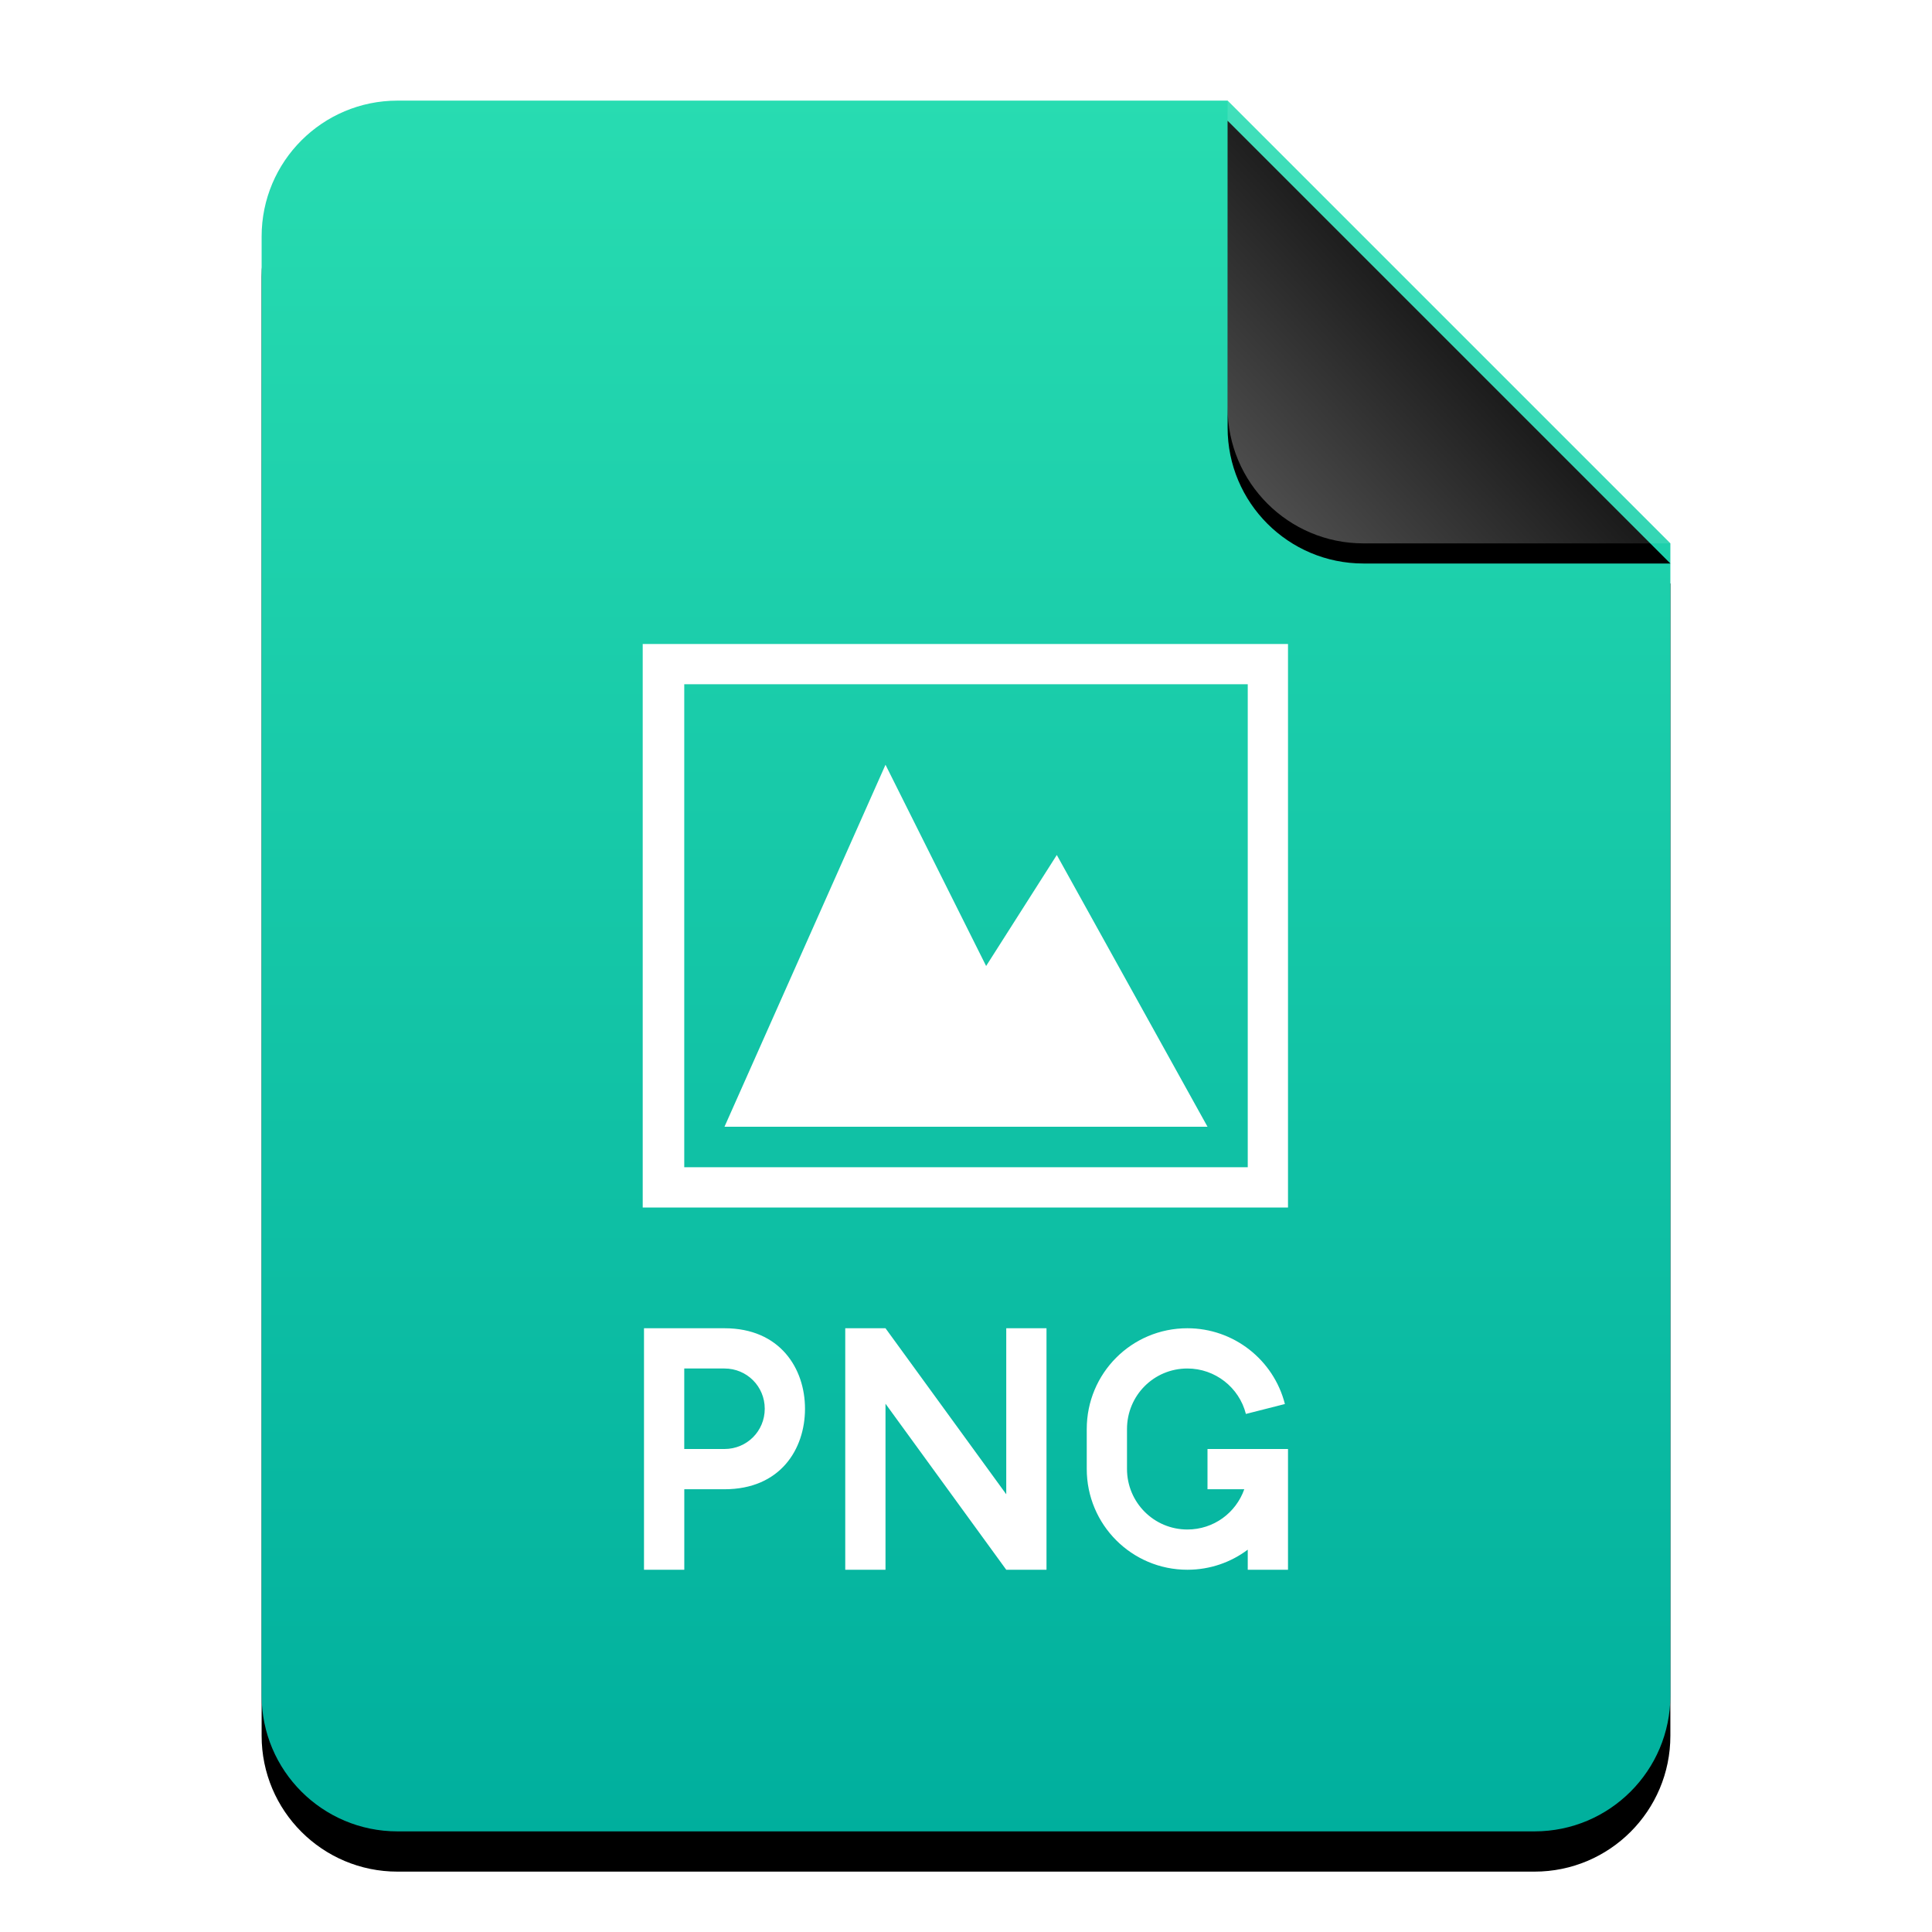 <?xml version="1.0" encoding="UTF-8"?>
<svg width="96px" height="96px" viewBox="0 0 96 96" version="1.1" xmlns="http://www.w3.org/2000/svg" xmlns:xlink="http://www.w3.org/1999/xlink">
    <title>mimetypes/96/image-png</title>
    <defs>
        <linearGradient x1="50%" y1="0%" x2="50%" y2="100%" id="linearGradient-1">
            <stop stop-color="#28DCB1" offset="0%"></stop>
            <stop stop-color="#00AF9D" offset="100%"></stop>
        </linearGradient>
        <path d="M48,0 L70,22 L70,6.703 C70,6.718 70,6.734 70,6.75 L70,79.25 C70,82.978 66.978,86 63.25,86 L6.75,86 C3.022,86 4.56538782e-16,82.978 0,79.25 L0,6.75 C-4.56538782e-16,3.022 3.022,6.84808173e-16 6.75,0 L48,0 Z" id="path-2"></path>
        <filter x="-14.3%" y="-9.3%" width="128.6%" height="123.3%" filterUnits="objectBoundingBox" id="filter-3">
            <feOffset dx="0" dy="2" in="SourceAlpha" result="shadowOffsetOuter1"></feOffset>
            <feGaussianBlur stdDeviation="3" in="shadowOffsetOuter1" result="shadowBlurOuter1"></feGaussianBlur>
            <feColorMatrix values="0 0 0 0 0.263   0 0 0 0 0.714   0 0 0 0 0.608  0 0 0 0.5 0" type="matrix" in="shadowBlurOuter1"></feColorMatrix>
        </filter>
        <linearGradient x1="50%" y1="50%" x2="7.994%" y2="88.889%" id="linearGradient-4">
            <stop stop-color="#FFFFFF" stop-opacity="0.1" offset="0%"></stop>
            <stop stop-color="#FFFFFF" stop-opacity="0.3" offset="100%"></stop>
        </linearGradient>
        <path d="M47.999,0 L70,22 L54.749,22 C51.021,22 47.999,18.978 47.999,15.25 L47.999,0 L47.999,0 Z" id="path-5"></path>
        <filter x="-15.9%" y="-11.4%" width="131.8%" height="131.8%" filterUnits="objectBoundingBox" id="filter-6">
            <feOffset dx="0" dy="1" in="SourceAlpha" result="shadowOffsetOuter1"></feOffset>
            <feGaussianBlur stdDeviation="1" in="shadowOffsetOuter1" result="shadowBlurOuter1"></feGaussianBlur>
            <feComposite in="shadowBlurOuter1" in2="SourceAlpha" operator="out" result="shadowBlurOuter1"></feComposite>
            <feColorMatrix values="0 0 0 0 0   0 0 0 0 0   0 0 0 0 0  0 0 0 0.05 0" type="matrix" in="shadowBlurOuter1"></feColorMatrix>
        </filter>
    </defs>
    <g id="mimetypes/96/image-png" stroke="none" stroke-width="1" fill="none" fill-rule="evenodd">
        <g id="编组-2" transform="translate(13, 5)">
            <g id="蒙版">
                <use fill="black" fill-opacity="1" filter="url(#filter-3)" xlink:href="#path-2"></use>
                <use fill="url(#linearGradient-1)" fill-rule="evenodd" xlink:href="#path-2"></use>
            </g>
            <g id="折角">
                <use fill="black" fill-opacity="1" filter="url(#filter-6)" xlink:href="#path-5"></use>
                <use fill="url(#linearGradient-4)" fill-rule="evenodd" xlink:href="#path-5"></use>
            </g>
        </g>
        <path d="M36,66 C38.761,66 40,68 40,70 C40,72 38.781,74 36,74 L34.002,74 L34.002,78 L32,78 L32,66 L36,66 Z M59,66 C61.299,66 63.287,67.567 63.846,69.765 L61.908,70.258 C61.573,68.941 60.379,68 59,68 C57.334,68 56,69.341 56,71.01 L56,72.99 C56,74.658 57.341,76 59,76 C60.31,76 61.415,75.169 61.827,74 L60,74 L60,72 L64,72 L64,78 L62,78 L62,77.002 C61.166,77.629 60.128,78 59,78 C56.236,78 54,75.762 54,72.99 L54,71.01 C54,68.239 56.227,66 59,66 Z M44,66 L50,74.25 L50,66 L52,66 L52,78 L50,78 L44,69.75 L44,78 L42,78 L42,66 L44,66 Z M36,68 L34,68 L34,72 L36,72 C37.112,72 38,71.11 38,70 C38,68.888 37.11,68 36,68 Z M64,32 L64,60 L31.936,60 L31.936,32 L64,32 Z M62,34 L34,34 L34,58 L62,58 L62,34 Z M44,38 L49,48 L52.512,42.484 L60,55.986 L36,55.986 L44,38 Z" id="Combined-Shape" fill="#FFFFFF"></path>
    </g>
</svg>